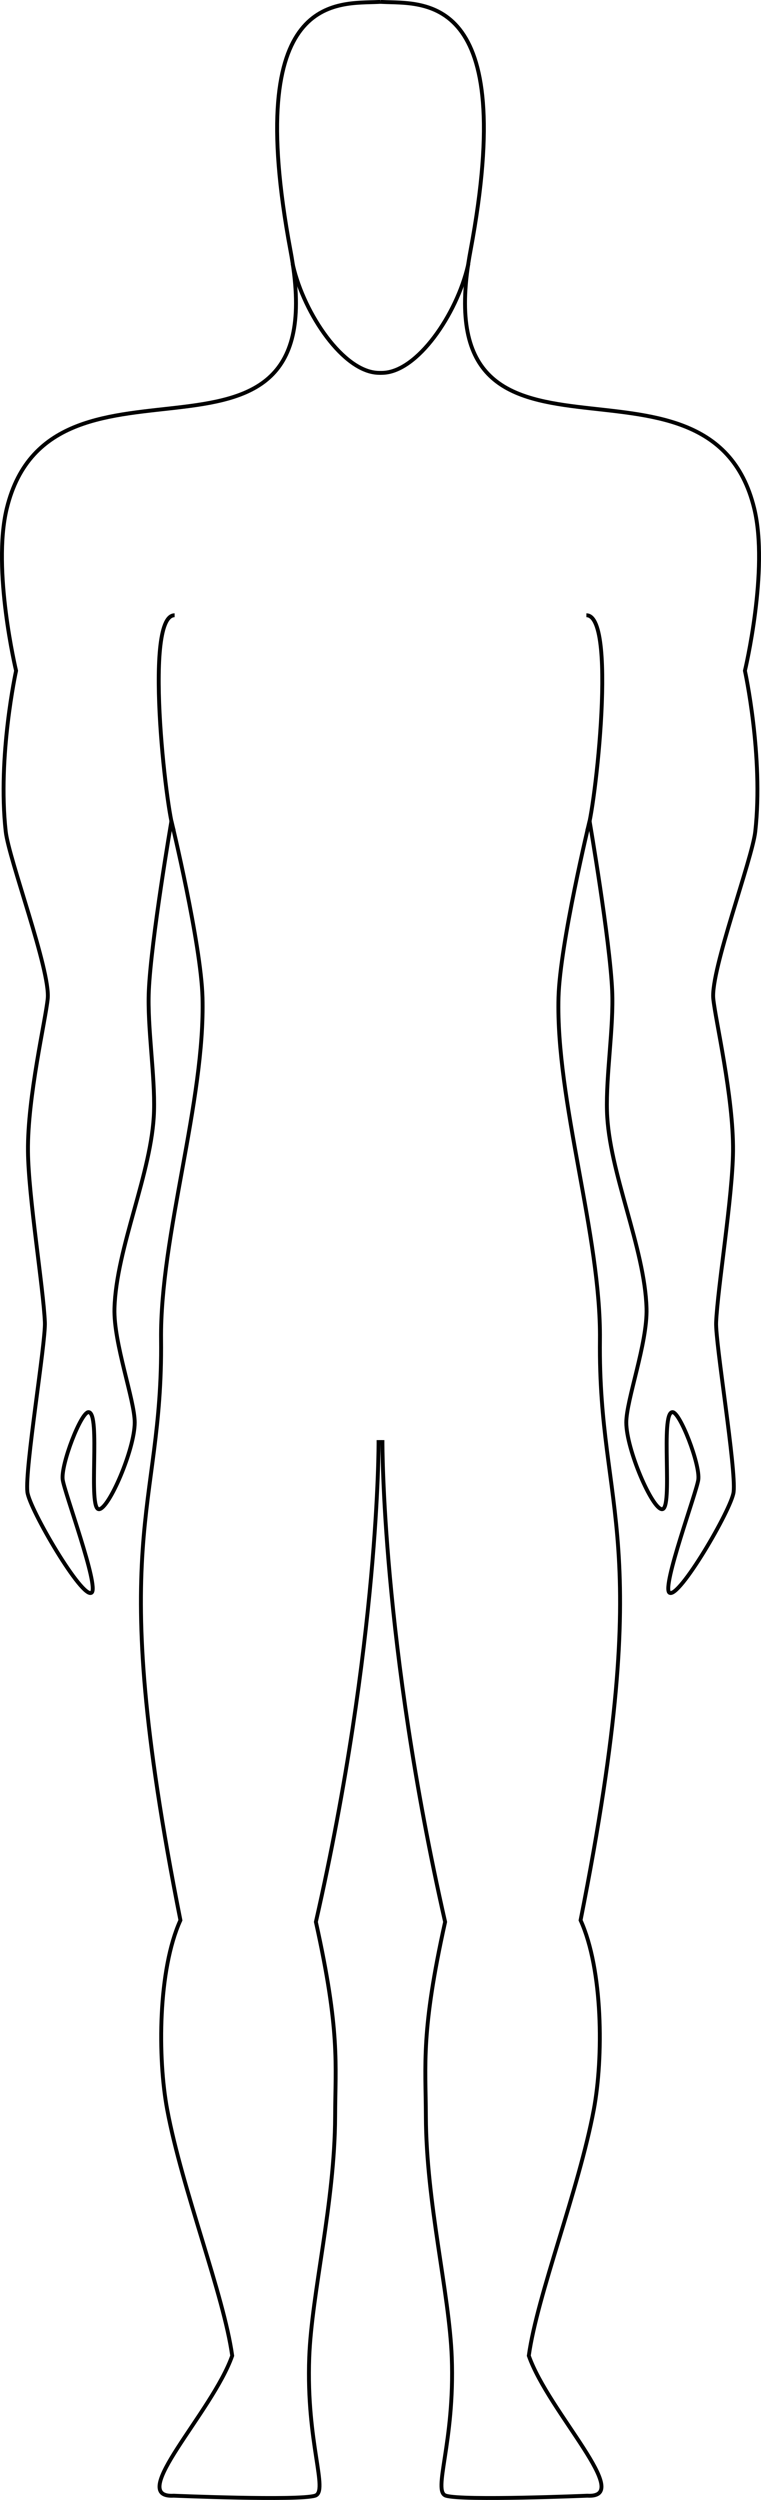 <?xml version="1.0" encoding="UTF-8" standalone="no"?>
<!-- Created with Inkscape (http://www.inkscape.org/) -->
<svg
   xmlns:dc="http://purl.org/dc/elements/1.1/"
   xmlns:cc="http://creativecommons.org/ns#"
   xmlns:rdf="http://www.w3.org/1999/02/22-rdf-syntax-ns#"
   xmlns:svg="http://www.w3.org/2000/svg"
   xmlns="http://www.w3.org/2000/svg"
   xmlns:xlink="http://www.w3.org/1999/xlink"
   xmlns:sodipodi="http://sodipodi.sourceforge.net/DTD/sodipodi-0.dtd"
   xmlns:inkscape="http://www.inkscape.org/namespaces/inkscape"
   version="1.0"
   width="195.946"
   height="642.928"
   id="svg2461"
   sodipodi:version="0.32"
   inkscape:version="0.46"
   sodipodi:docname="kelan_Human_figure.svg"
   inkscape:output_extension="org.inkscape.output.svg.inkscape">
  <sodipodi:namedview
     inkscape:window-height="667"
     inkscape:window-width="640"
     inkscape:pageshadow="2"
     inkscape:pageopacity="0.0"
     guidetolerance="10.0"
     gridtolerance="10.0"
     objecttolerance="10.0"
     borderopacity="1.0"
     bordercolor="#666666"
     pagecolor="#ffffff"
     id="base"
     showgrid="false"
     inkscape:zoom="0.71296296"
     inkscape:cx="135"
     inkscape:cy="324"
     inkscape:window-x="44"
     inkscape:window-y="58"
     inkscape:current-layer="svg2461" />
  <defs
     id="defs2463">
    <inkscape:perspective
       sodipodi:type="inkscape:persp3d"
       inkscape:vp_x="0 : 324 : 1"
       inkscape:vp_y="0 : 1000 : 0"
       inkscape:vp_z="270 : 324 : 1"
       inkscape:persp3d-origin="135 : 216 : 1"
       id="perspective14" />
  </defs>
  <g
     id="layer2"
     style="display:inline"
     transform="translate(-37.027,-2.536)">
    <g
       transform="translate(387.5,-8.964)"
       id="g3260">
      <g
         id="g3250">
        <path
           d="M -252,12 L -252,12 C -241.639,12.545 -216.801,9.034 -229.333,76 C -241.77,142.454 -167.914,94.443 -156.273,142.258 C -152.442,157.997 -158.667,184 -158.667,184 C -158.667,184 -153.851,205.994 -156,225.333 C -156.79,232.444 -167.511,260.989 -166.815,268.296 C -166.297,273.729 -161.593,293.548 -161.728,307.556 C -161.842,319.265 -165.699,342.687 -166.081,351.577 C -166.306,356.798 -160.892,389.207 -161.58,395.21 C -162.081,399.573 -175.774,422.966 -178.123,421.086 C -180.099,419.506 -171.062,395.16 -170.667,392 C -170.177,388.08 -175.413,374.57 -177.333,374.667 C -180.538,374.805 -177.094,399.632 -180,399.632 C -182.543,399.632 -189.214,384.235 -189.214,377.333 C -189.214,371.522 -183.747,356.934 -184,348 C -184.442,332.386 -193.713,312.947 -194.184,297.333 C -194.466,287.999 -192.429,275.612 -192.846,266.303 C -193.437,253.11 -198.667,222.667 -198.667,222.667 C -198.667,222.667 -206.294,254.195 -206.667,268 C -207.385,294.584 -195.717,329.408 -196,356 C -196.481,401.252 -181.184,405.741 -200.982,505.333 C -195.199,518.055 -195.079,540.708 -197.584,554.06 C -201.463,574.734 -212.137,601.672 -214.315,617.333 C -209.23,631.862 -186.927,654.06 -199.276,653.333 C -199.276,653.333 -231.339,654.672 -235.649,653.333 C -239.206,652.228 -233.327,639.73 -234.151,617.743 C -234.773,601.165 -240.728,578.07 -240.817,555.774 C -240.868,542.214 -242.131,534.045 -235.863,505.771 C -252.248,433.722 -252,382.356 -252,382.356"
           id="path2470"
           style="fill:none;stroke:#000000;stroke-width:1px;stroke-linecap:square;stroke-linejoin:miter;stroke-opacity:1" />
        <path
           d="M -199.485,225.322 C -197.973,225.322 -191.09,169.728 -199.485,169.728"
           id="path2474"
           style="fill:none;stroke:#000000;stroke-width:1px;stroke-linecap:butt;stroke-linejoin:miter;stroke-opacity:1" />
        <path
           d="M -252.025,107.391 C -242.995,107.223 -232.873,92.31 -229.979,79.804"
           id="path3258"
           style="fill:none;stroke:#000000;stroke-width:1px;stroke-linecap:square;stroke-linejoin:miter;stroke-opacity:1" />
      </g>
      <use
         transform="matrix(-1,0,0,1,-505,0)"
         id="use3256"
         x="0"
         y="0"
         width="270"
         height="648"
         xlink:href="#g3250" />
    </g>
  </g>
</svg>
